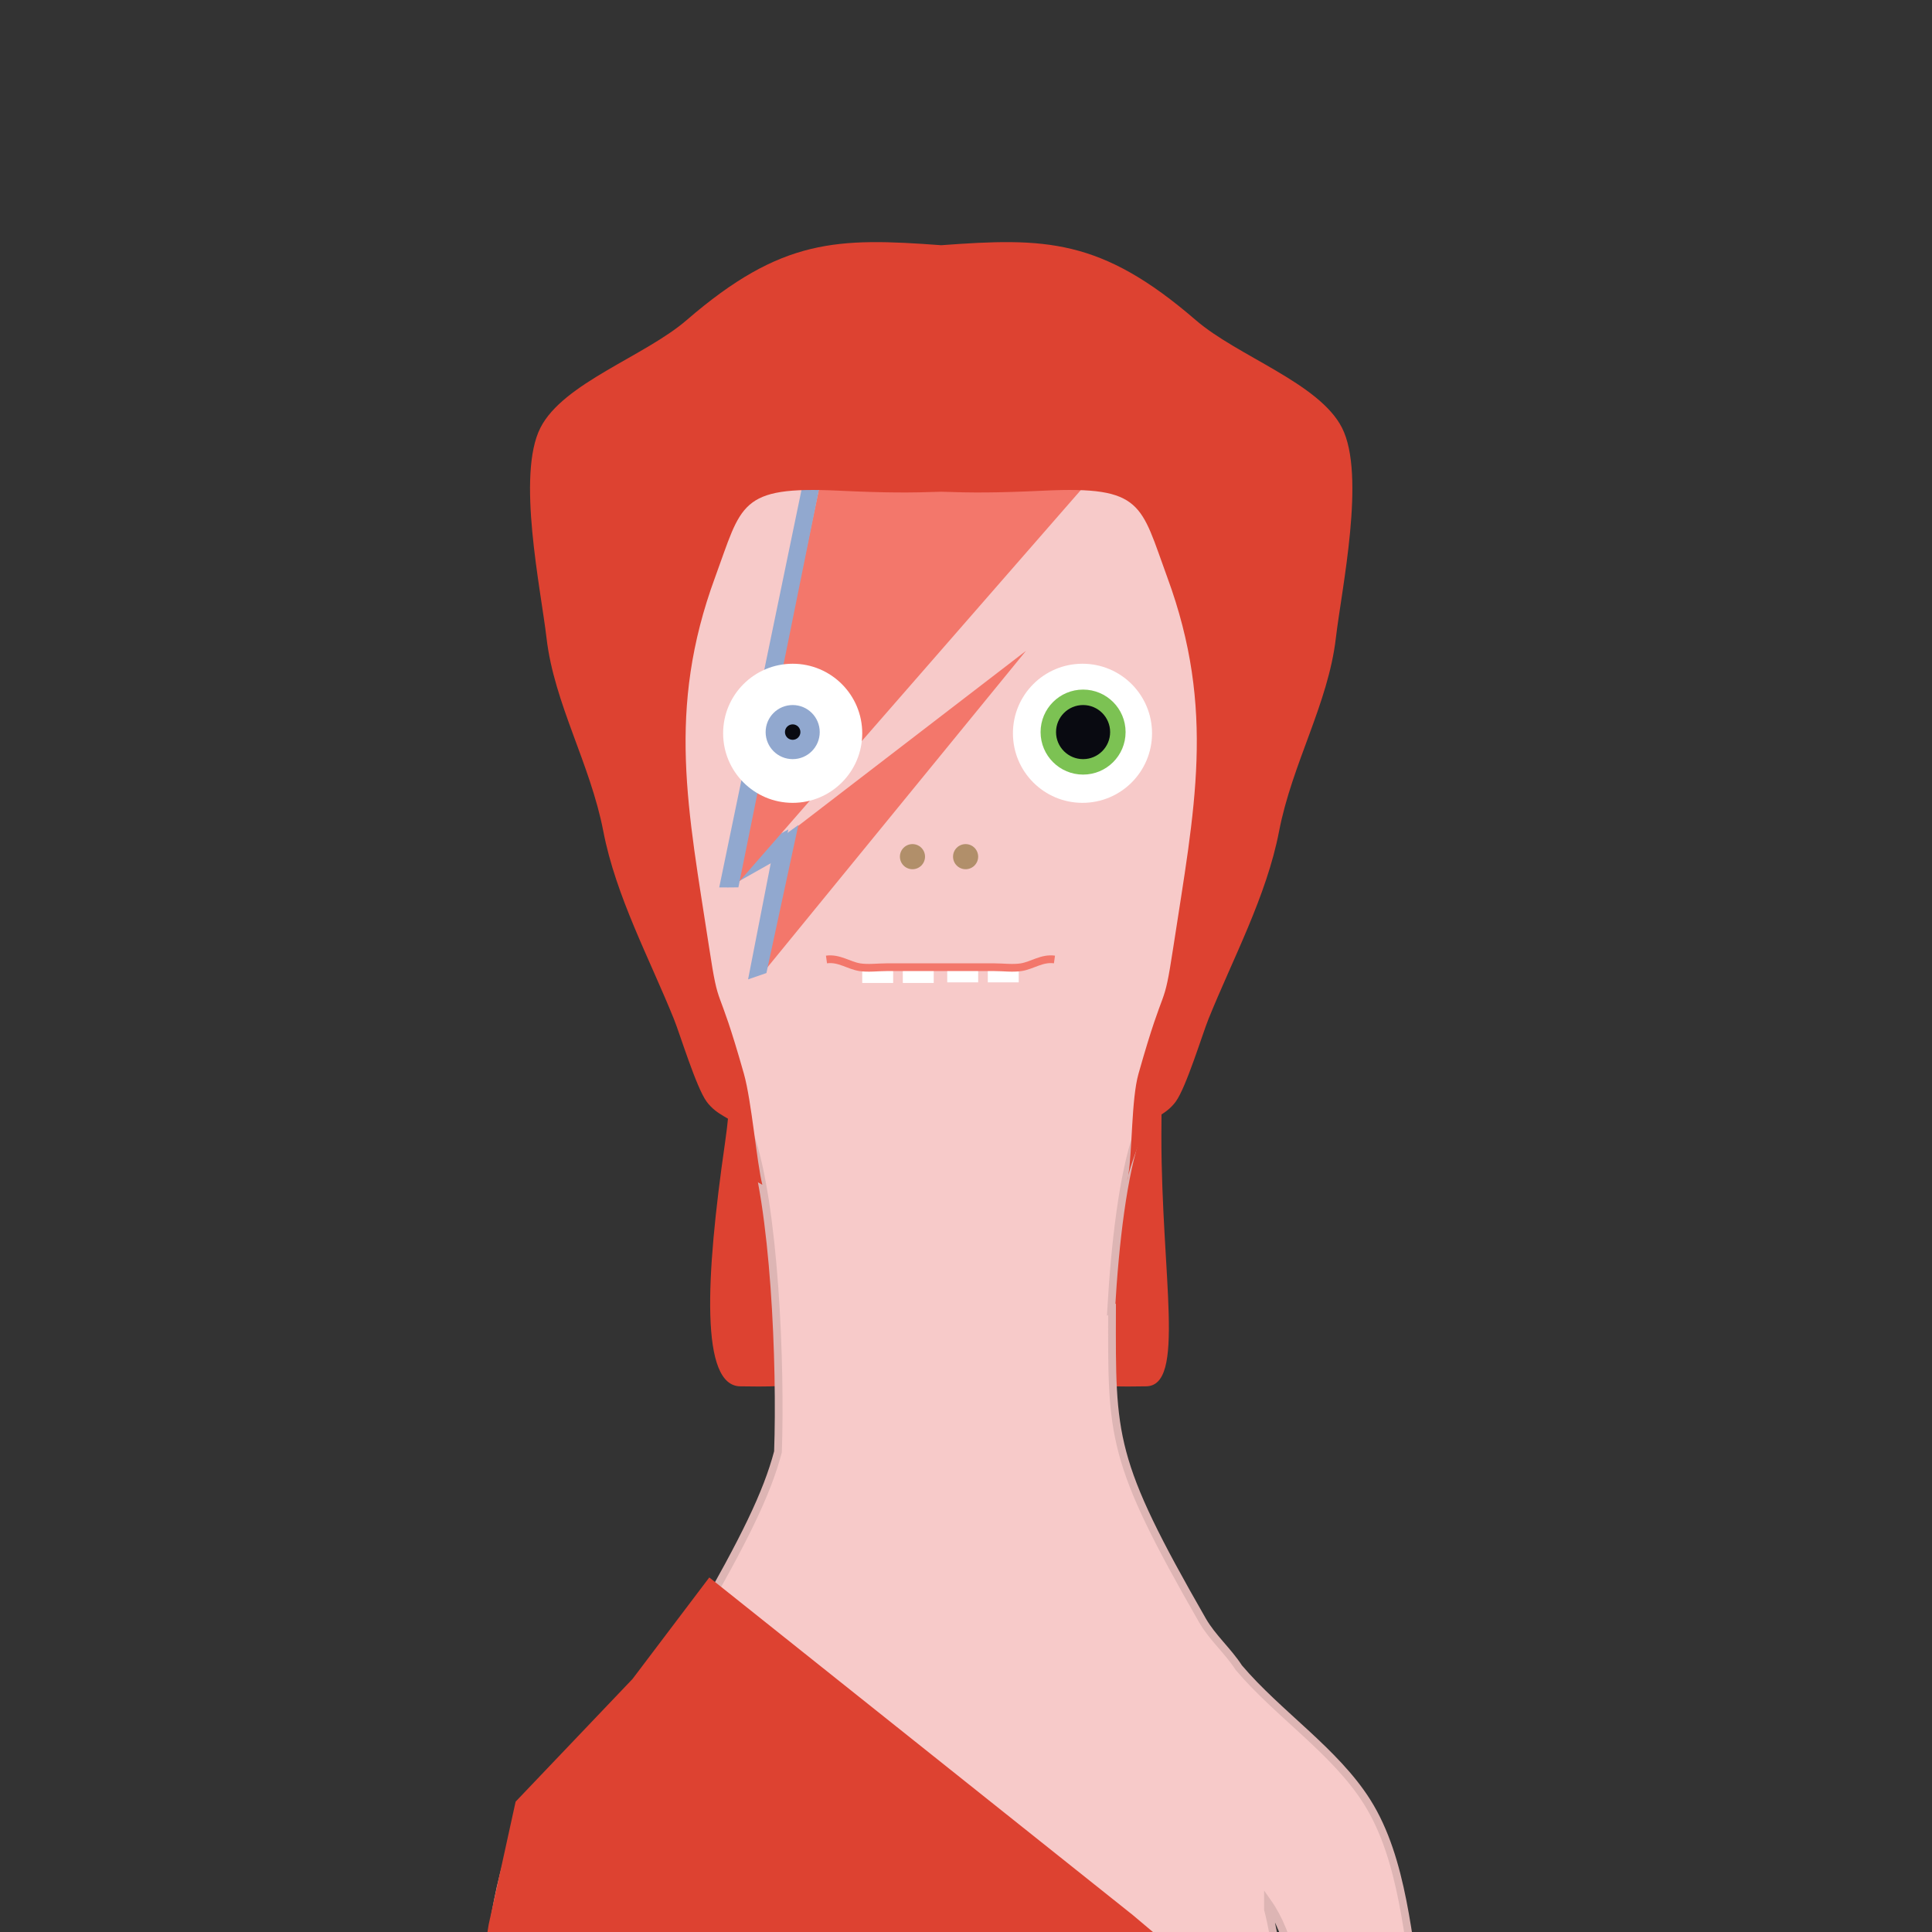 <?xml version="1.0" encoding="utf-8"?>
<!-- Generator: Adobe Illustrator 16.0.0, SVG Export Plug-In . SVG Version: 6.00 Build 0)  -->
<!DOCTYPE svg PUBLIC "-//W3C//DTD SVG 1.1//EN" "http://www.w3.org/Graphics/SVG/1.1/DTD/svg11.dtd">
<svg version="1.1" id="Layer_1" xmlns="http://www.w3.org/2000/svg" xmlns:xlink="http://www.w3.org/1999/xlink" x="0px" y="0px"
	 width="300px" height="300px" viewBox="0 0 300 300" enable-background="new 0 0 300 300" xml:space="preserve">
<rect x="0" y="0" width="300" height="300" fill="#333333" stroke="none"/>
<g>
	<g>
		<g>
			<path fill="#F7CAC9" d="M105.055,71.017l1.46-1.463C105.91,70.01,105.406,70.494,105.055,71.017z"/>
			<path fill="#F7CAC9" d="M106.854,69.217l-0.34,0.337c0.6-0.45,1.308-0.867,2.114-1.249c0.017-0.288,0.035-0.575,0.025-0.889
				L106.854,69.217z"/>
			<path fill="#F7CAC9" d="M182.593,69.554l1.463,1.463C183.701,70.494,183.2,70.01,182.593,69.554z"/>
			<path fill="#F7CAC9" d="M182.255,69.217l-1.8-1.801c-0.009,0.313,0.007,0.601,0.026,0.889c0.806,0.382,1.514,0.799,2.111,1.249
				L182.255,69.217z"/>
			<polyline fill="#F3776B" points="113,137.819 126.52,73.096 170.177,72.287 			"/>
			<polygon fill="#91A8CF" points="113.336,138.188 110.36,138.195 123.705,73.727 126.397,73.682 			"/>
			<polyline fill="#F3776B" points="117.591,150.916 122.413,128.795 157.993,101.461 			"/>
			<polygon fill="#91A8CF" points="117.689,151.489 114.842,152.471 119.005,131.15 122.65,128.496 			"/>
			<path fill="#DD4231" d="M154.603,194.961c0,21.998,17.067,20.307,23.32,20.307c6.251,0,2.416-16.915,2.416-38.914
				c0-21.998,2.52-38.426-2.416-40.746C172.057,132.85,154.603,172.963,154.603,194.961z"/>
			<path fill="#DD4231" d="M138.309,195.565c0,21.345-17.067,19.704-23.317,19.704c-6.251,0-5.454-16.748-2.419-37.76
				c3.527-24.42-3.832-39.539,2.419-39.539C121.241,137.971,138.309,174.219,138.309,195.565z"/>
			<path fill="#F7CAC9" stroke="#DDB5B4" stroke-width="1.2" stroke-miterlimit="10" d="M233.494,706.971
				c-1.432-6.651-11.034-5.163-16.607-6.312c-6.708-1.383-12.982-4.761-18.551-8.131c-6.296-3.809-11.163-5.81-11.642-14.357
				c-0.042-0.755-0.251-1.57-0.422-2.36l0.042-2.866l3.741-249.71c2.093-0.263,4.216-0.492,6.389-0.673
				c0.944-18.591,0.183-37.545,0.183-56.218c0-19.092,5.265-50.587,0.258-69.859v-1.037c6.942,9.854,5.386,30.465,7.796,42.396
				c3.695,18.293,8.693,34.812,8.886,54.734c0.11,11.423,3.565,20.418,1.2,30.986c-2.091,9.342-8.199,19.026-11.221,27.01
				c-2.721,7.197-9.787,9.6-8.662,17.066c1.723,11.419,10.035,5.848,12.473-2.453c1.898-0.547,4.89-0.514,6.809-0.026
				c0.477,9.312,0.085,17.682-3.419,25.018c-3.065,6.422-10.573,15.119,3.271,14.133c18.229-1.299,19.545-35.025,19.528-48.933
				c-0.049-48.488-5.121-98.454-13.172-144.028c-1.77-10.02-2.442-22.603-8.098-31.565c-4.976-7.886-13.828-13.635-19.915-20.83
				c-1.692-2.617-4.113-4.67-5.644-7.34c-14.344-25.003-14.084-28.372-14.039-48.287l-0.141,0.057
				c0.603-10.492,1.873-21.131,4.085-27.371c4.034-11.383,9.176-22.19,13.043-32.938c1.793-4.987,2.862-11.834,3.244-18.82
				c0.38-6.989,0.075-14.116-0.877-19.667c-1.071-6.246,0.532-17.893-1.654-23.972c-2.084-5.791-7.594-6.544-7.948-12.312
				c-3.859-1.83-9.871-2.878-15.944-2.981c-8.503-0.147-17.093,1.553-19.982,5.503c-2.888-3.95-11.478-5.65-19.98-5.503
				c-6.073,0.104-12.085,1.149-15.944,2.981c-0.356,5.768-5.864,6.521-7.948,12.312c-2.187,6.079-0.583,17.726-1.654,23.972
				c-0.952,5.551-1.257,12.678-0.877,19.667c0.382,6.986,1.451,13.833,3.244,18.82c3.867,10.748,9.009,21.556,13.043,32.938
				c3.931,11.09,4.889,36.064,4.415,49.433c-1.711,6.487-5.229,13.591-12.445,26.169c-1.53,2.67-3.951,4.723-5.644,7.34
				c-6.087,7.195-14.938,12.944-19.915,20.83c-5.655,8.963-6.328,21.546-8.098,31.565c-8.051,45.574-13.122,95.54-13.172,144.028
				c-0.016,13.907,1.299,47.634,19.528,48.933c13.845,0.986,6.338-7.711,3.272-14.133c-3.504-7.336-3.896-15.706-3.42-25.018
				c1.92-0.487,4.91-0.521,6.809,0.026c2.438,8.301,10.751,13.872,12.474,2.453c1.125-7.467-5.941-9.869-8.663-17.066
				c-3.021-7.983-2.716-19.426-4.807-28.768c-2.365-10.568,1.035-22.024,1.145-33.447c0.192-19.922-1.168-32.223,2.528-50.516
				c2.409-11.932,0.853-32.543,7.795-42.396v1.037c-5.006,19.272,0.258,50.768,0.258,69.859c0,18.673-0.762,37.627,0.183,56.218
				c2.173,0.181,4.297,0.41,6.39,0.673l3.74,249.71l0.042,2.866c-0.171,0.79-0.379,1.605-0.422,2.36
				c-0.478,8.548-5.346,10.549-11.641,14.357c-5.569,3.37-11.844,6.748-18.551,8.131c-5.574,1.148-15.176-0.34-16.608,6.312
				c-1.98,9.204,7.111,7.587,13.022,8.491c3.34,0.511,5.854,1.77,9.379,1.91c3.907,0.155,8.101-0.246,11.891-0.79
				c7.894-1.132,15.946-1.197,24.119-2.02c7.123-0.718,18.455,1.84,19.99-6.361c1.8-9.616-3.8-18.551-2.801-27.631l0.079-5.031
				h0.033l-0.017-1.128l0.017-1.085c-0.01,0-0.021,0-0.033-0.002l-3.68-245.663c3.628,0.45,7.376,0.79,11.304,0.959v0.124
				c0.047,0,0.097,0,0.144,0c0.853,0,1.676-0.028,2.51-0.047c0.835,0.019,1.657,0.047,2.511,0.047c0.047,0,0.096,0,0.143,0v-0.124
				c3.928-0.169,7.676-0.509,11.304-0.959l-3.68,245.663c-0.012,0.002-0.023,0.002-0.032,0.002l0.016,1.085l-0.016,1.128h0.032
				l0.08,5.031c0.998,9.08-4.601,18.015-2.801,27.631c1.535,8.201,12.867,5.644,19.989,6.361c8.173,0.822,16.227,0.888,24.12,2.02
				c3.79,0.544,7.982,0.945,11.89,0.79c3.525-0.141,6.04-1.399,9.38-1.91C226.384,714.558,235.475,716.175,233.494,706.971z"/>
		</g>
		<circle fill="#B18F6A" cx="141.688" cy="133.022" r="1.95"/>
		<circle fill="#B18F6A" cx="149.938" cy="133.022" r="1.95"/>
		<rect x="133.888" y="150.234" fill="#FFFFFF" width="4.8" height="2.399"/>
		<rect x="140.188" y="150.234" fill="#FFFFFF" width="4.8" height="2.399"/>
		<rect x="153.388" y="150.142" fill="#FFFFFF" width="4.8" height="2.399"/>
		<rect x="147.087" y="150.142" fill="#FFFFFF" width="4.801" height="2.399"/>
		<path fill="none" stroke="#F3776B" stroke-width="1.2" stroke-miterlimit="10" d="M163.737,148.988
			c-1.938-0.27-3.44,0.924-5.167,1.2c-1.3,0.206-2.813,0-4.133,0c-3,0-6,0-9,0h1.2c-3,0-6,0-9,0c-1.32,0-2.834,0.206-4.134,0
			c-1.726-0.276-3.229-1.47-5.167-1.2"/>
	</g>
	<polygon fill="#DD4231" points="198.269,316.209 166.467,316.209 135.693,316.959 104.967,316.959 73.117,316.209 75.878,298.855 
		80.066,279.76 98.217,260.71 110.14,244.945 131.155,261.699 153.526,279.533 175.897,297.365 	"/>
	<polygon fill="#91A8CF" points="121.502,133.022 113,137.819 113,133.901 122.413,128.795 	"/>
	<circle fill="#FFFFFF" cx="168.087" cy="113.865" r="10.8"/>
	<polyline fill="#F3776B" points="114.319,137.424 127.839,72.701 171.496,71.892 	"/>
	<polygon fill="#91A8CF" points="114.655,137.795 111.681,137.799 125.024,73.332 127.718,73.285 	"/>
	<polyline fill="#F3776B" points="118.911,150.521 123.733,128.4 159.312,101.065 	"/>
	<polygon fill="#91A8CF" points="119.009,151.094 116.161,152.076 120.324,130.756 123.97,128.101 	"/>
	<circle fill="#FFFFFF" cx="123.087" cy="113.865" r="10.8"/>
	<circle fill="#91A8CF" cx="123.087" cy="113.678" r="4.2"/>
	<circle fill="#7CC253" cx="168.181" cy="113.678" r="6.6"/>
	<circle fill="#090A11" cx="168.181" cy="113.678" r="4.2"/>
	<circle fill="#090A11" cx="123.087" cy="113.678" r="1.2"/>
	<g>
		<path fill="#DD4231" d="M175.196,182.511c-0.086,0.338-0.146,0.63-0.173,0.848C175.088,183.111,175.145,182.82,175.196,182.511z"
			/>
		<path fill="#DD4231" d="M208.384,66.425c-3.539-6.958-16.188-11.086-22.702-16.714c-14.749-12.746-23.416-12.824-39.533-11.634
			c-16.116-1.19-24.784-1.112-39.533,11.634c-6.513,5.628-19.162,9.756-22.701,16.714c-3.727,7.325,0.052,24.947,0.95,32.654
			c1.188,10.194,6.786,19.471,8.823,30.024c1.937,10.051,7.207,19.831,10.96,29.144c0.939,2.324,3.461,10.603,5.072,12.804
			c1.658,2.268,3.896,2.514,4.561,3.784c0.718,1.369,2.803,6.895,2.993,8.523l1.105,0.615c-0.851-3.281-1.664-12.989-2.866-17.238
			c-4.282-15.141-3.783-9.023-5.412-19.687c-3.257-21.332-6.645-36.791,0.945-57.423c4.146-11.276,3.696-14.169,19.116-13.437
			c7.553,0.358,11.293,0.332,15.986,0.166c4.693,0.166,8.433,0.192,15.987-0.166c15.419-0.732,14.971,2.16,19.115,13.437
			c7.59,20.632,4.202,36.091,0.945,57.423c-1.629,10.663-1.129,4.546-5.411,19.687c-1.112,3.928-0.948,11.985-1.589,15.775
			c0.554-2.188,2.199-6.489,2.82-7.676c0.666-1.271,2.902-1.517,4.561-3.784c1.611-2.201,4.134-10.479,5.072-12.804
			c3.754-9.312,9.023-19.093,10.961-29.144c2.036-10.554,7.636-19.83,8.822-30.024C208.332,91.372,212.11,73.75,208.384,66.425z"/>
	</g>
</g>
</svg>
